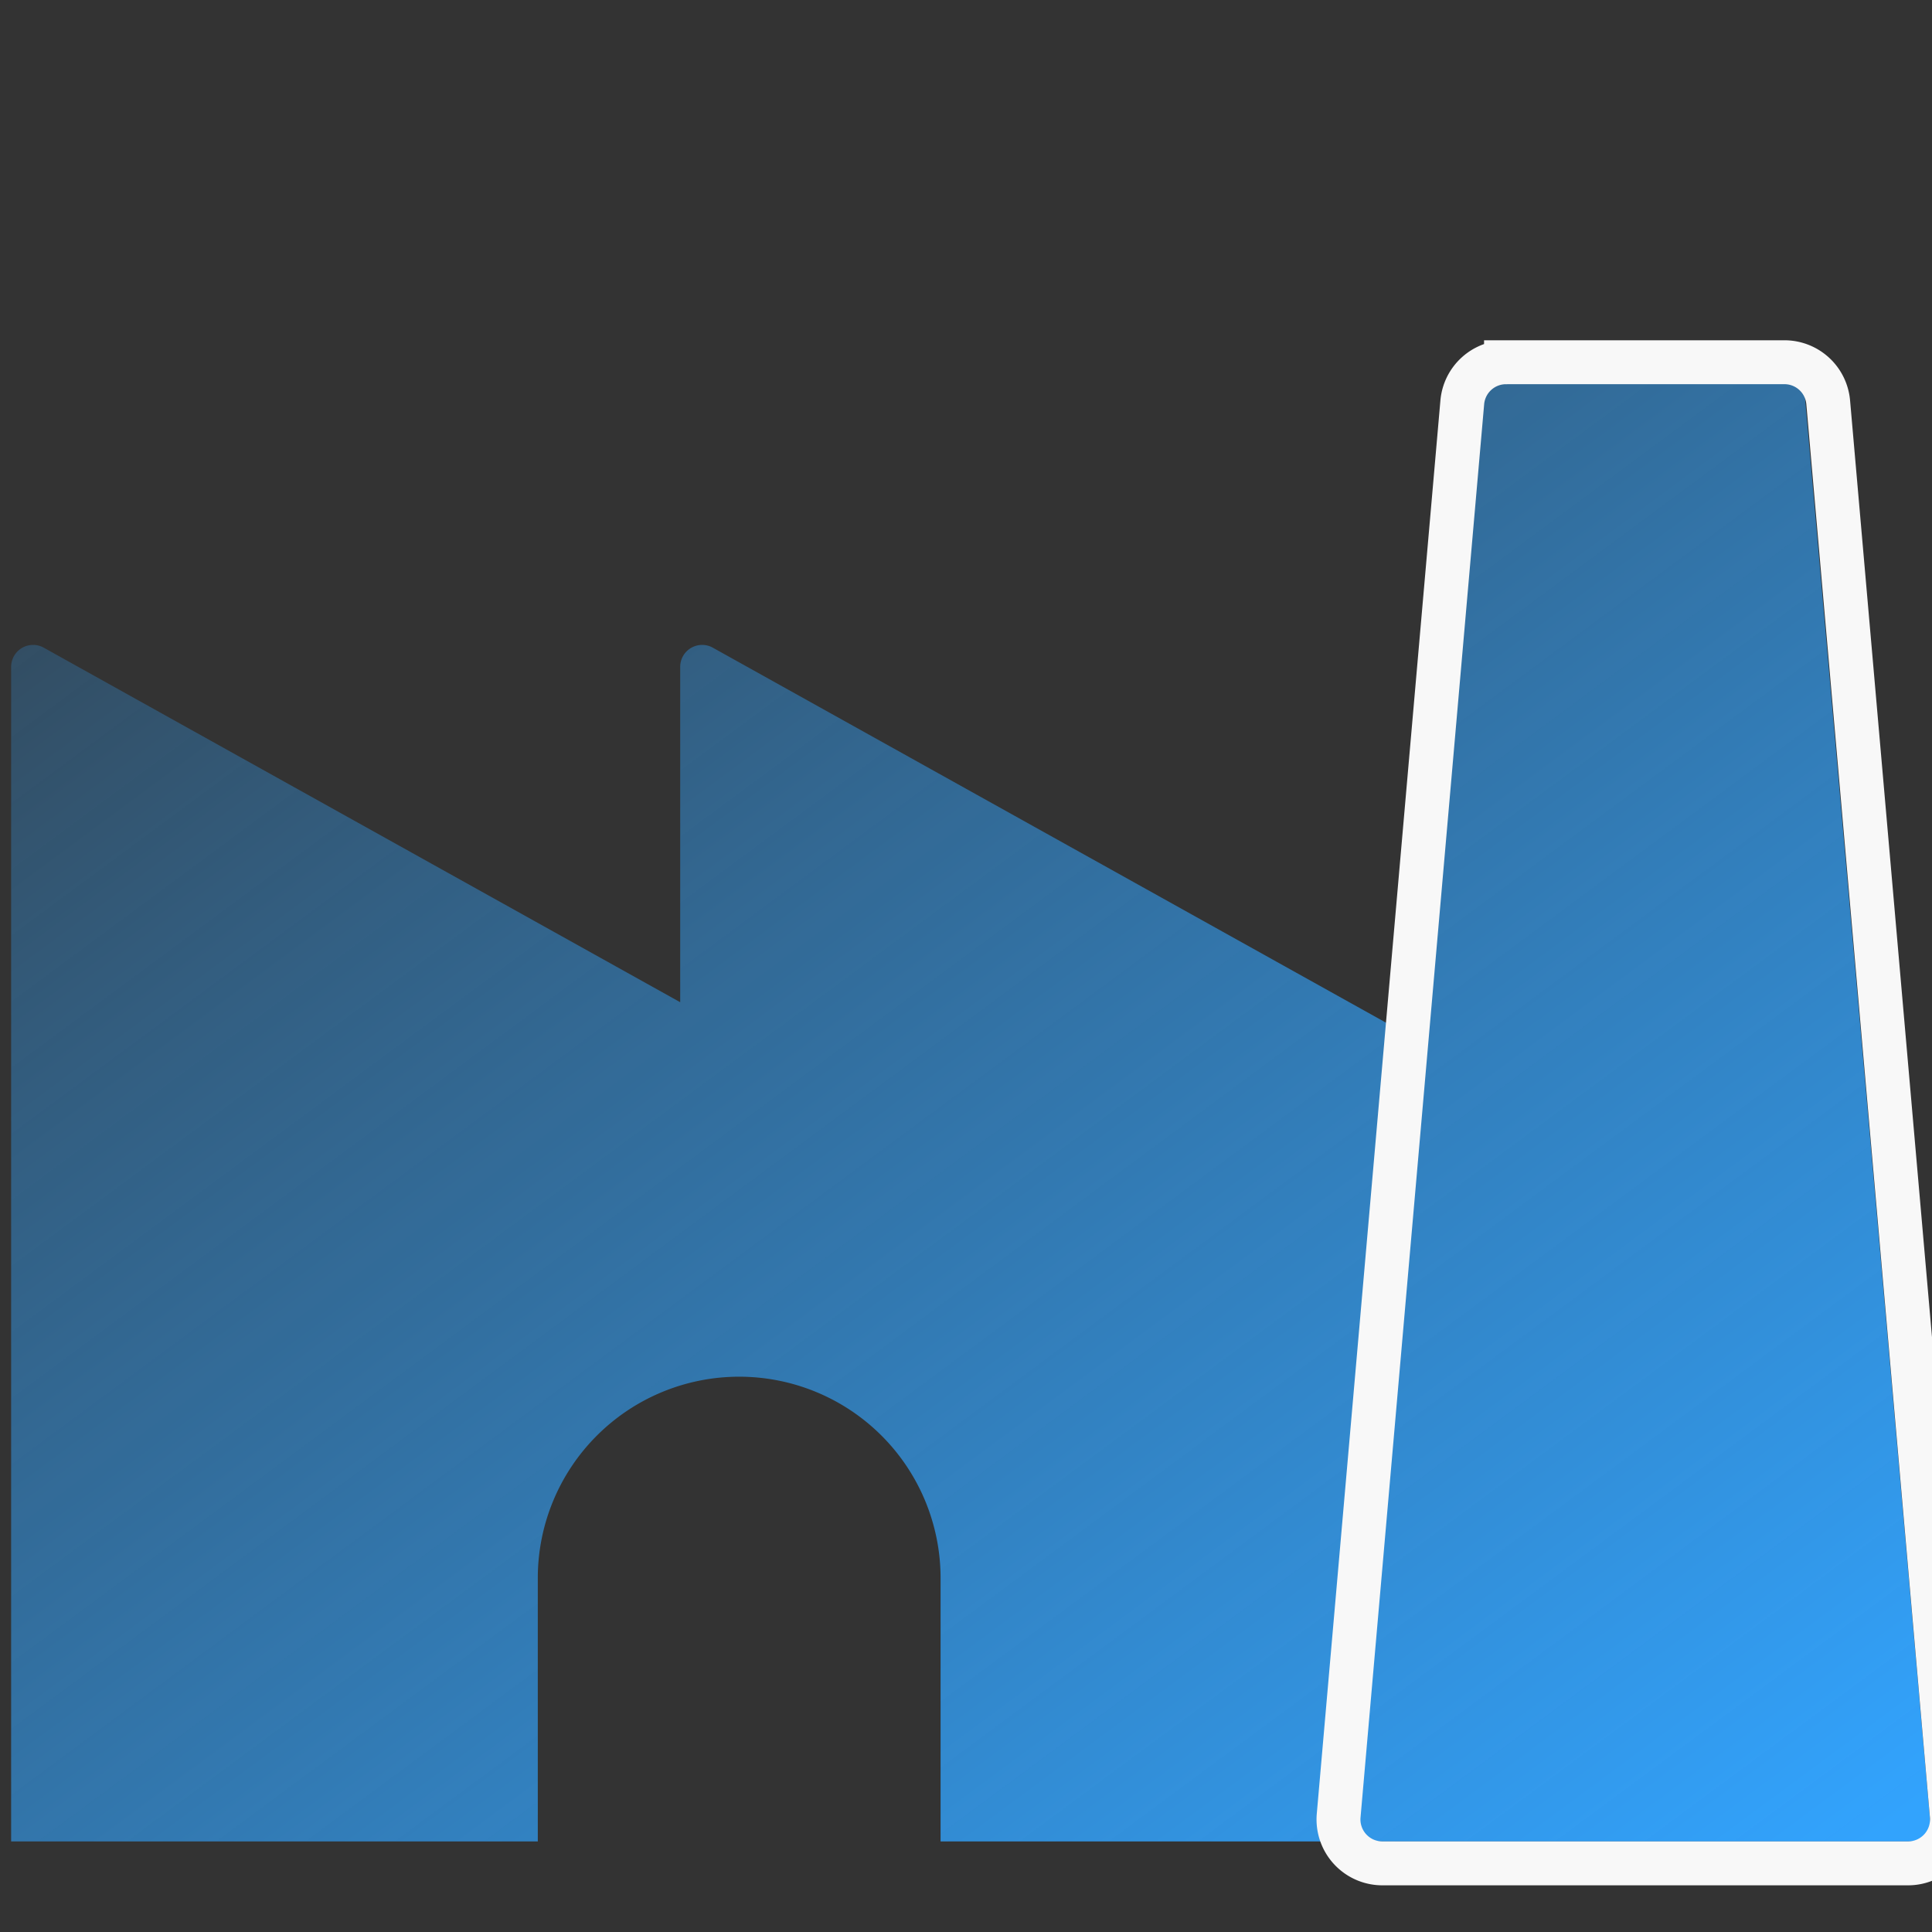 <svg fill="none" xmlns="http://www.w3.org/2000/svg" viewBox="0 0 88 88"><rect x="0" y="0" width="88" height="88" fill="#333333" stroke="none"/><g clip-path="url(#clip0_1841_6099)"><path fill-rule="evenodd" clip-rule="evenodd" d="M67.356 16.844h14.746L88 83.875H.507v-53.5a1 1 0 0 1 1.486-.874L30.982 45.65V30.375a1 1 0 0 1 1.486-.874l32.195 17.935 2.693-30.592Zm-42.86 67.03V71.88a9.173 9.173 0 1 1 18.346 0v11.995H24.497Z" fill="url(#paint0_linear_1841_6099)"/><path d="M68.597 16.5a2 2 0 0 0-1.992 1.826L60.974 82.7a2 2 0 0 0 1.992 2.174H86.91a2 2 0 0 0 1.992-2.174l-5.63-64.375a2 2 0 0 0-1.993-1.826H68.597Z" stroke="#F8F8F8" stroke-width="2"/></g><defs><linearGradient id="paint0_linear_1841_6099" x1="85.055" y1="83.875" x2="18.945" y2="-5.371" gradientUnits="userSpaceOnUse"><stop stop-color="#32A3FD"/><stop offset="1" stop-color="#32A3FD" stop-opacity=".1"/></linearGradient><clipPath id="clip0_1841_6099"><path fill="#fff" d="M0 0h88v88H0z"/></clipPath></defs></svg>